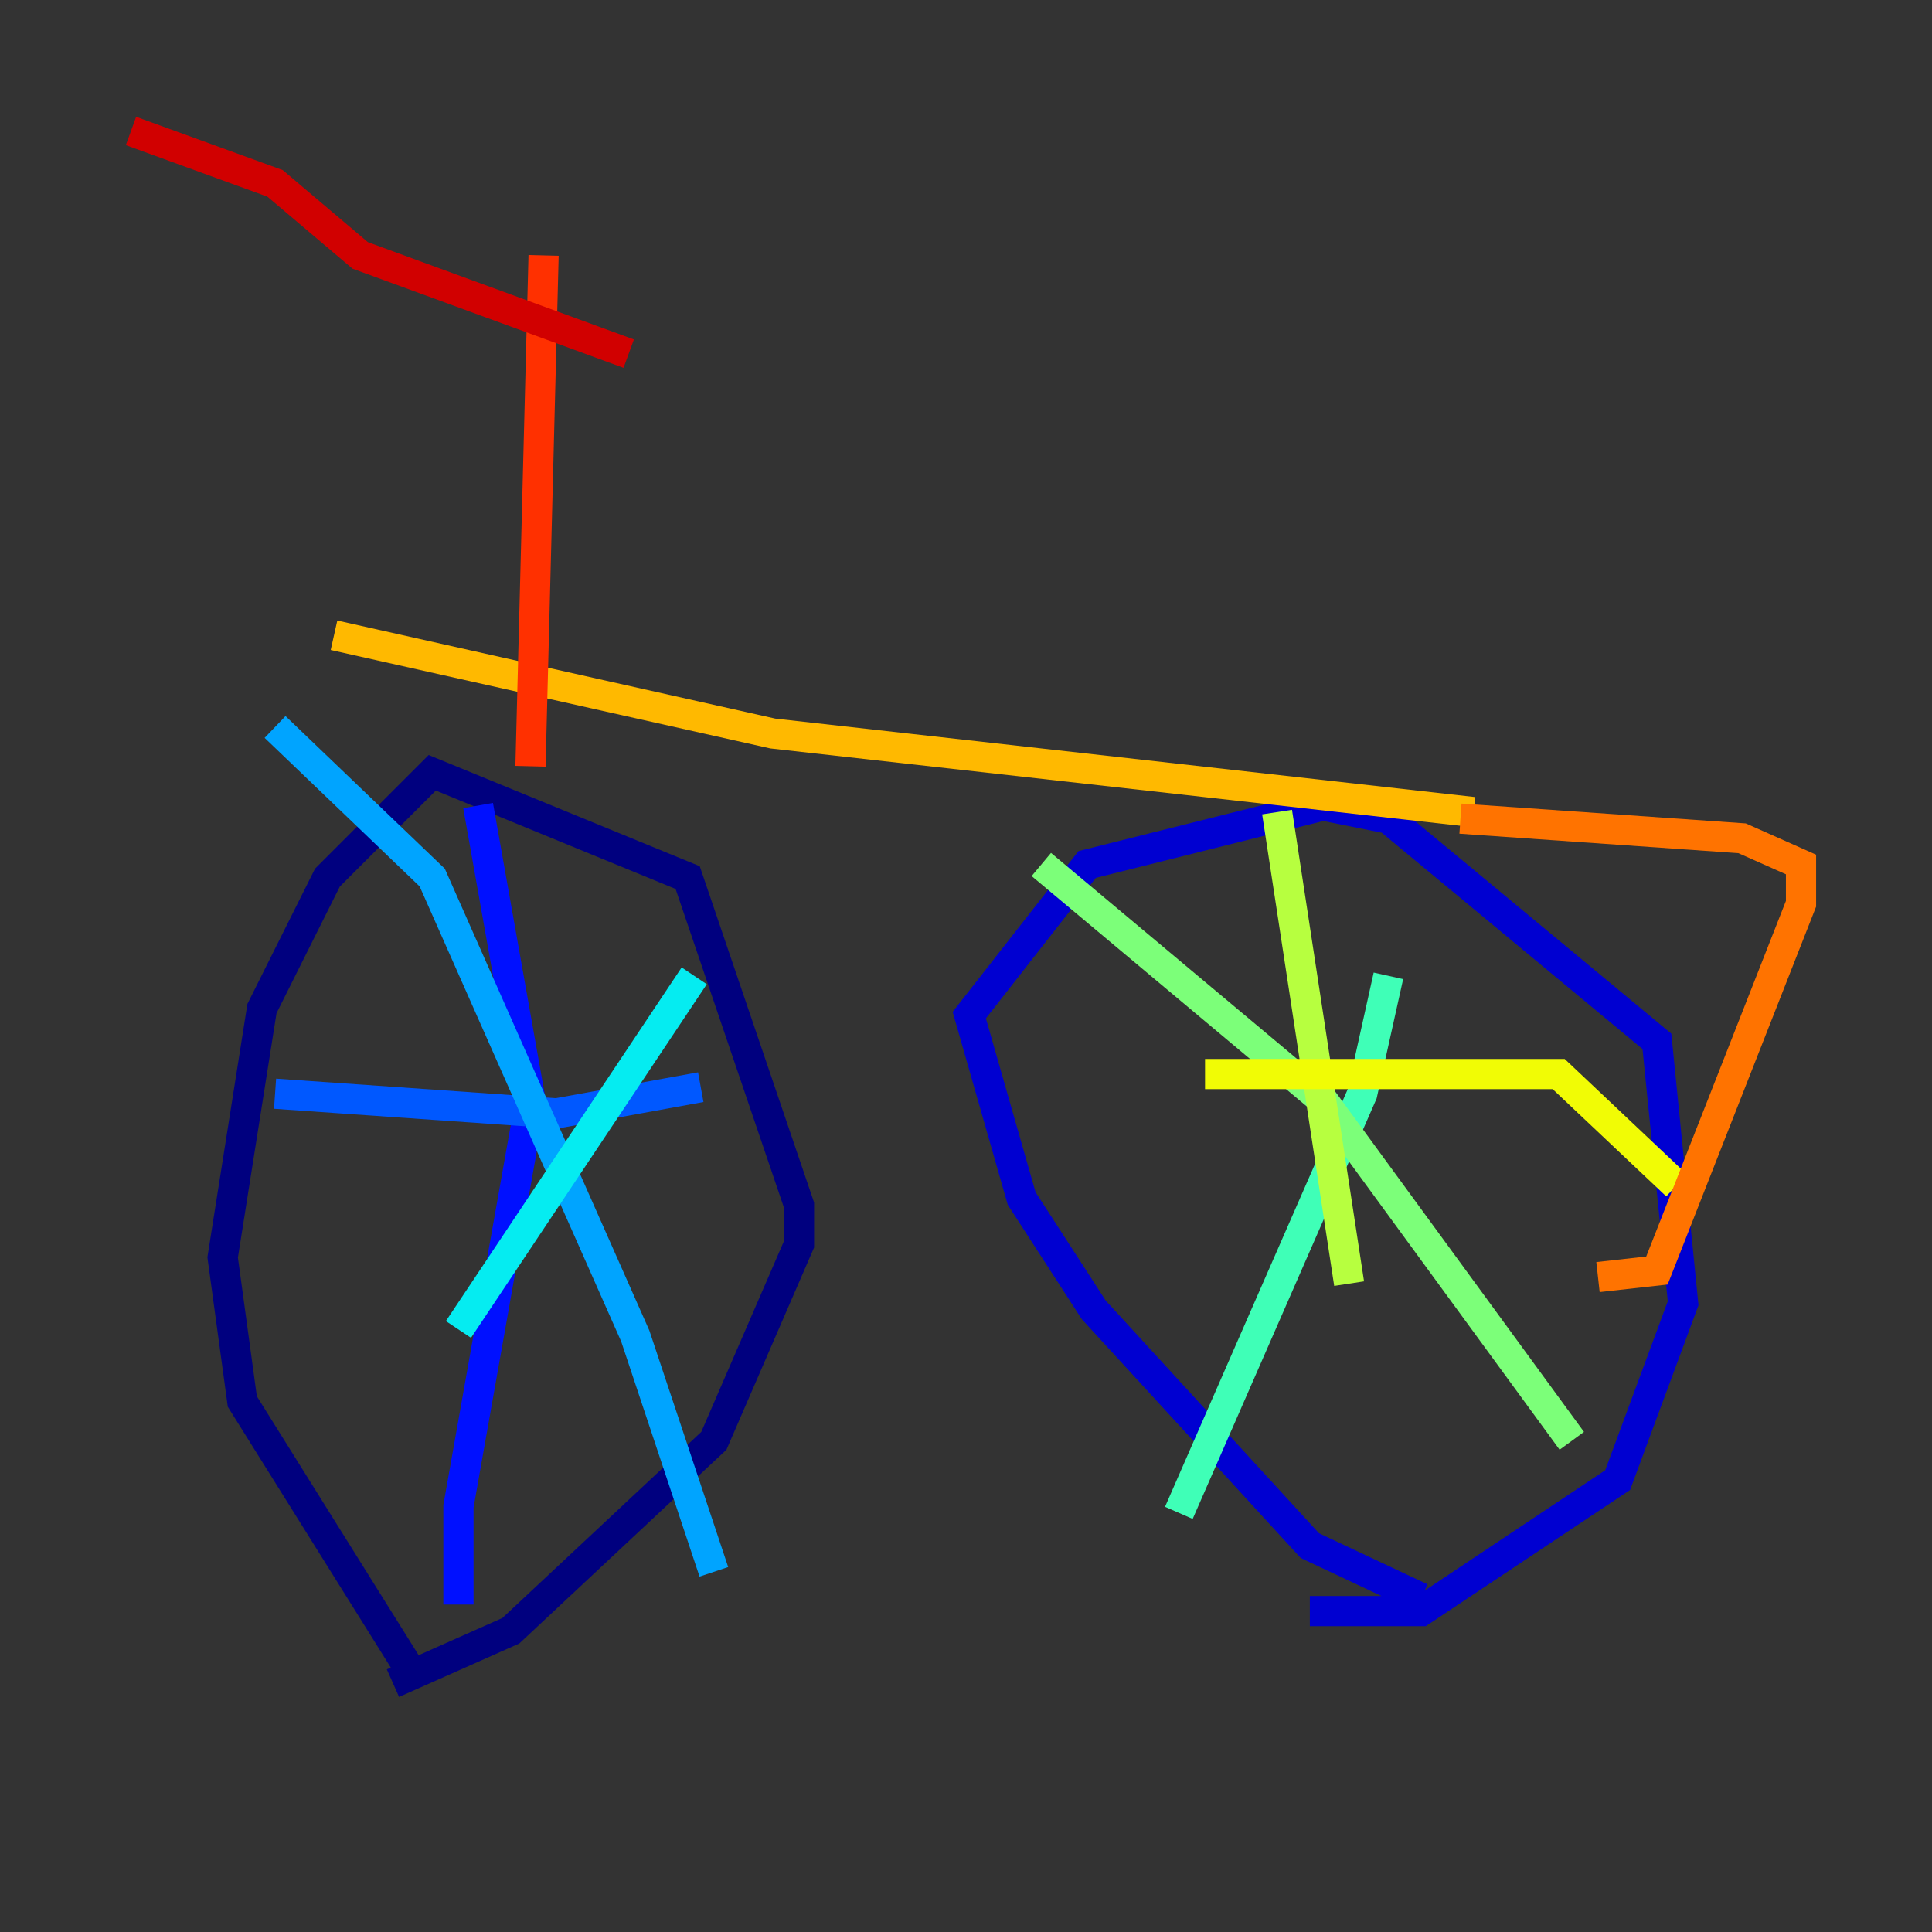 <?xml version="1.0" encoding="utf-8" ?>
<svg baseProfile="tiny" height="128" version="1.2" viewBox="0,0,128,128" width="128" xmlns="http://www.w3.org/2000/svg" xmlns:ev="http://www.w3.org/2001/xml-events" xmlns:xlink="http://www.w3.org/1999/xlink"><rect x="0" y="0" width="128" height="128" fill="#333333" stroke="none"/><defs /><polyline fill="none" points="26.902,110.21 16.054,92.854 14.752,83.308 17.356,66.82 21.695,58.142 28.637,51.2 45.559,58.142 52.936,79.837 52.936,82.441 47.295,95.458 33.844,108.041 26.034,111.512" stroke="#00007f" stroke-width="2" /><polyline fill="none" points="94.156,105.871 86.78,102.4 72.461,86.78 67.688,79.403 64.217,67.254 72.027,57.275 87.647,53.37 91.986,54.237 109.776,68.99 111.512,86.346 107.173,98.061 94.156,106.739 86.78,106.739" stroke="#0000d1" stroke-width="2" /><polyline fill="none" points="31.675,53.37 35.146,72.895 30.373,99.797 30.373,106.305" stroke="#0010ff" stroke-width="2" /><polyline fill="none" points="18.224,72.461 36.881,73.763 46.427,72.027" stroke="#0058ff" stroke-width="2" /><polyline fill="none" points="18.224,48.163 28.637,58.142 42.088,88.515 47.295,104.136" stroke="#00a4ff" stroke-width="2" /><polyline fill="none" points="45.993,64.651 30.373,88.081" stroke="#05ecf1" stroke-width="2" /><polyline fill="none" points="78.102,100.231 90.251,72.461 91.986,64.651" stroke="#3fffb7" stroke-width="2" /><polyline fill="none" points="68.99,57.275 87.647,72.895 104.136,95.458" stroke="#7cff79" stroke-width="2" /><polyline fill="none" points="84.61,53.803 89.383,85.044" stroke="#b7ff3f" stroke-width="2" /><polyline fill="none" points="79.837,71.159 103.268,71.159 111.078,78.536" stroke="#f1fc05" stroke-width="2" /><polyline fill="none" points="97.627,53.803 51.2,48.597 22.129,42.088" stroke="#ffb900" stroke-width="2" /><polyline fill="none" points="96.759,54.237 115.417,55.539 119.322,57.275 119.322,59.878 109.776,84.176 105.871,84.61" stroke="#ff7300" stroke-width="2" /><polyline fill="none" points="35.146,50.766 36.014,16.922" stroke="#ff3000" stroke-width="2" /><polyline fill="none" points="41.654,23.43 23.864,16.922 18.224,12.149 8.678,8.678" stroke="#d10000" stroke-width="2" /><polyline fill="none" points="33.41,20.827 33.41,20.827" stroke="#7f0000" stroke-width="2" /></svg>